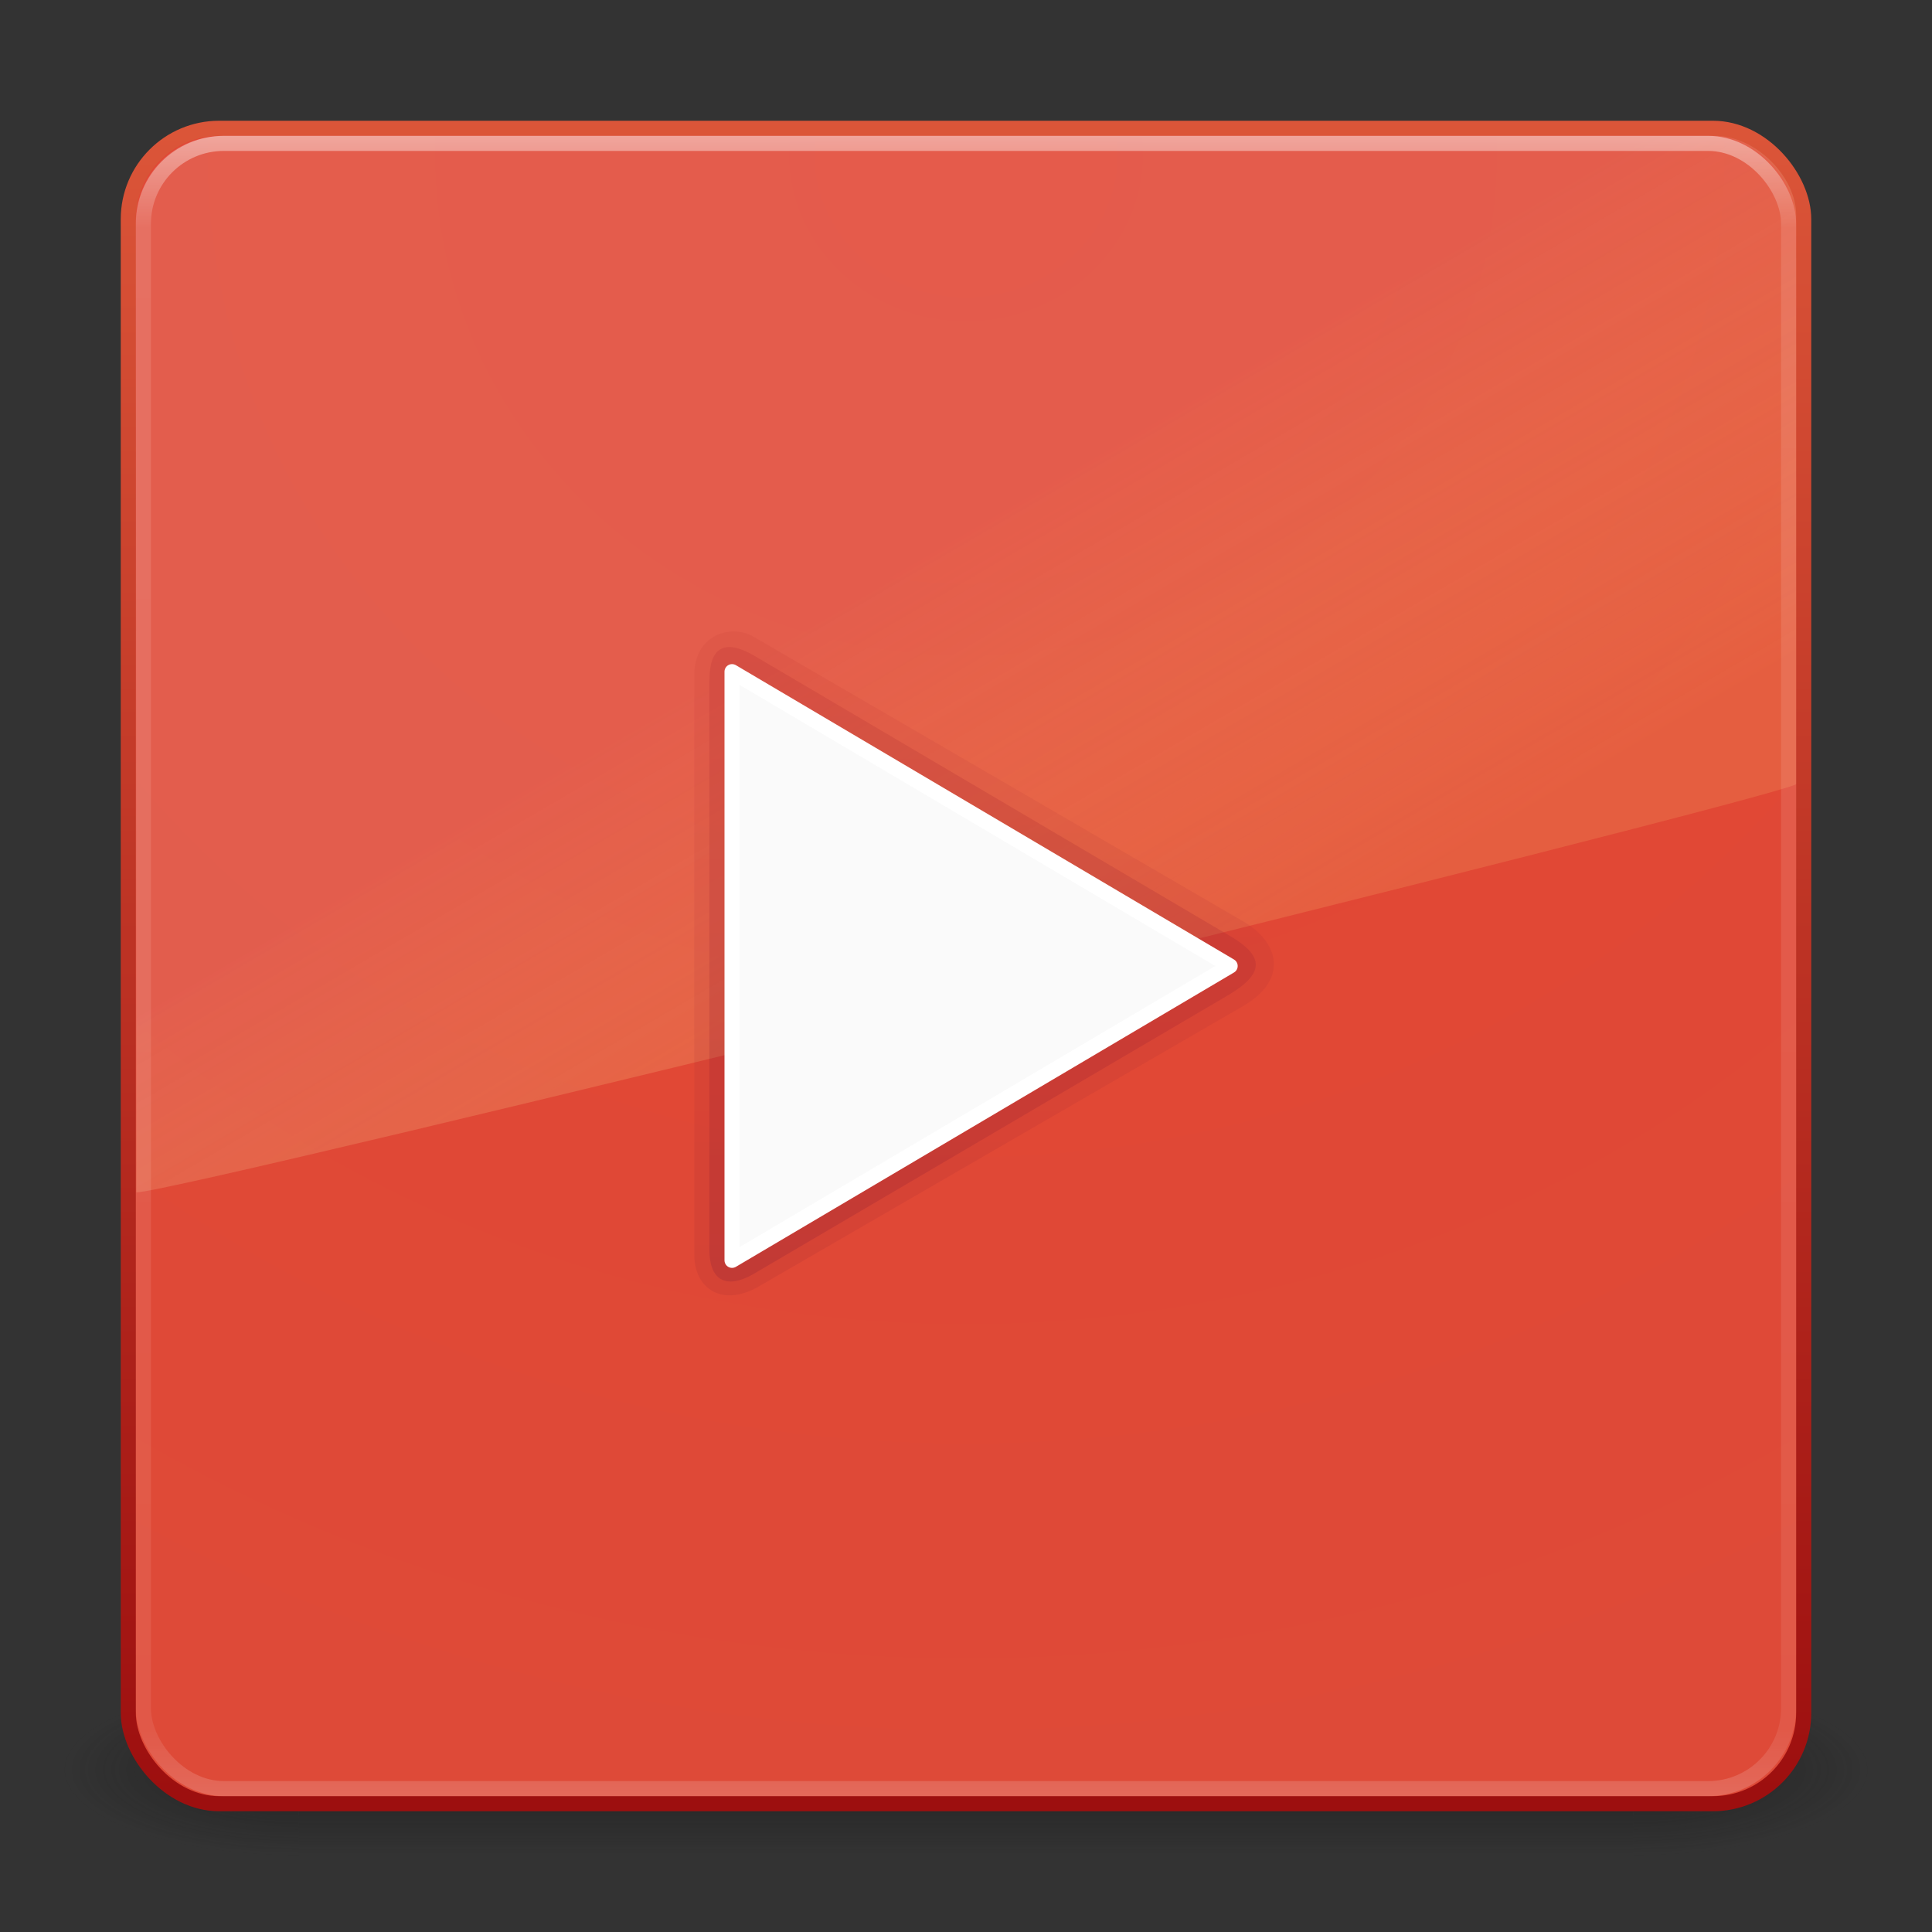<?xml version="1.0" encoding="UTF-8" standalone="no"?>
<!-- Created with Inkscape (http://www.inkscape.org/) -->

<svg
   xmlns:dc="http://purl.org/dc/elements/1.1/"
   xmlns:cc="http://creativecommons.org/ns#"
   xmlns:rdf="http://www.w3.org/1999/02/22-rdf-syntax-ns#"
   xmlns:svg="http://www.w3.org/2000/svg"
   xmlns="http://www.w3.org/2000/svg"
   xmlns:xlink="http://www.w3.org/1999/xlink"
   xmlns:sodipodi="http://sodipodi.sourceforge.net/DTD/sodipodi-0.dtd"
   xmlns:inkscape="http://www.inkscape.org/namespaces/inkscape"
   width="128"
   height="128"
   id="svg4032"
   version="1.1"
   inkscape:version="0.48+devel r"
   sodipodi:docname="youtube.svg">
  <rect width="100%" height="100%" fill="#333333" stroke="none"/>
  <defs
     id="defs4034">
    <linearGradient
       id="linearGradient3895-9-0-3">
      <stop
         offset="0"
         style="stop-color:#dc5639;stop-opacity:1;"
         id="stop3897-0-5-7" />
      <stop
         offset="1"
         style="stop-color:#9d0f0f;stop-opacity:1;"
         id="stop3899-8-7-06" />
    </linearGradient>
    <linearGradient
       inkscape:collect="always"
       xlink:href="#linearGradient3924"
       id="linearGradient2959"
       gradientUnits="userSpaceOnUse"
       gradientTransform="matrix(2.946,0,0,2.946,-6.703,-86.703)"
       x1="24"
       y1="5"
       x2="24"
       y2="43" />
    <linearGradient
       id="linearGradient3924">
      <stop
         offset="0"
         style="stop-color:#ffffff;stop-opacity:1;"
         id="stop3926" />
      <stop
         id="stop3928"
         style="stop-color:#ffffff;stop-opacity:0.235;"
         offset="0.063" />
      <stop
         offset="0.951"
         style="stop-color:#ffffff;stop-opacity:0.157;"
         id="stop3930" />
      <stop
         offset="1"
         style="stop-color:#ffffff;stop-opacity:0.392;"
         id="stop3932" />
    </linearGradient>
    <linearGradient
       inkscape:collect="always"
       xlink:href="#linearGradient8265-821-176-38-919-66-249-7-7"
       id="linearGradient3568"
       gradientUnits="userSpaceOnUse"
       gradientTransform="matrix(2.388,0,0,3.795,6.574,-92.679)"
       x1="16.626"
       y1="15.298"
       x2="20.055"
       y2="24.628" />
    <linearGradient
       id="linearGradient8265-821-176-38-919-66-249-7-7">
      <stop
         offset="0"
         style="stop-color:#e77e71;stop-opacity:1;"
         id="stop2687-1-9" />
      <stop
         offset="1"
         style="stop-color:#ffdf80;stop-opacity:0.375;"
         id="stop2689-5-4" />
    </linearGradient>
    <radialGradient
       r="20"
       fy="8.45"
       fx="7.496"
       cy="8.45"
       cx="7.496"
       gradientTransform="matrix(5.5296407e-8,6.651,-7.036,-1.2254479e-7,123.456,-119.699)"
       gradientUnits="userSpaceOnUse"
       id="radialGradient2874"
       xlink:href="#linearGradient4644-104-3-3-6-2"
       inkscape:collect="always" />
    <linearGradient
       id="linearGradient4644-104-3-3-6-2">
      <stop
         id="stop5237-6-5-1-7"
         style="stop-color:#e44532;stop-opacity:1;"
         offset="0" />
      <stop
         id="stop5239-4-6-4-8"
         style="stop-color:#dd4b39;stop-opacity:1;"
         offset="1" />
    </linearGradient>
    <linearGradient
       y2="43.294"
       x2="13.991"
       y1="3.963"
       x1="13.991"
       gradientTransform="matrix(2.846,0,0,2.846,-4.308,-84.308)"
       gradientUnits="userSpaceOnUse"
       id="linearGradient2876"
       xlink:href="#linearGradient3895-9-0-3"
       inkscape:collect="always" />
    <radialGradient
       inkscape:collect="always"
       xlink:href="#linearGradient3688-166-749"
       id="radialGradient3013"
       gradientUnits="userSpaceOnUse"
       gradientTransform="matrix(2.004,0,0,1.4,27.988,-17.4)"
       cx="4.993"
       cy="43.5"
       fx="4.993"
       fy="43.5"
       r="2.5" />
    <linearGradient
       id="linearGradient3688-166-749">
      <stop
         offset="0"
         style="stop-color:#181818;stop-opacity:1"
         id="stop2883" />
      <stop
         offset="1"
         style="stop-color:#181818;stop-opacity:0"
         id="stop2885" />
    </linearGradient>
    <radialGradient
       inkscape:collect="always"
       xlink:href="#linearGradient3688-464-309"
       id="radialGradient3015"
       gradientUnits="userSpaceOnUse"
       gradientTransform="matrix(2.004,0,0,1.4,-20.012,-104.4)"
       cx="4.993"
       cy="43.5"
       fx="4.993"
       fy="43.5"
       r="2.5" />
    <linearGradient
       id="linearGradient3688-464-309">
      <stop
         offset="0"
         style="stop-color:#181818;stop-opacity:1"
         id="stop2889" />
      <stop
         offset="1"
         style="stop-color:#181818;stop-opacity:0"
         id="stop2891" />
    </linearGradient>
    <linearGradient
       id="linearGradient3702-501-757">
      <stop
         offset="0"
         style="stop-color:#181818;stop-opacity:0"
         id="stop2895" />
      <stop
         offset="0.5"
         style="stop-color:#181818;stop-opacity:1"
         id="stop2897" />
      <stop
         offset="1"
         style="stop-color:#181818;stop-opacity:0"
         id="stop2899" />
    </linearGradient>
    <linearGradient
       y2="39.999"
       x2="25.058"
       y1="47.028"
       x1="25.058"
       gradientUnits="userSpaceOnUse"
       id="linearGradient4030"
       xlink:href="#linearGradient3702-501-757"
       inkscape:collect="always" />
    <linearGradient
       inkscape:collect="always"
       xlink:href="#linearGradient2490-1"
       id="linearGradient3141"
       gradientUnits="userSpaceOnUse"
       x1="612.705"
       y1="477.737"
       x2="612.705"
       y2="422.656"
       gradientTransform="matrix(1.252,0,0,1.301,-700.18,-617.185)" />
    <linearGradient
       id="linearGradient2490-1">
      <stop
         id="stop2492-7"
         style="stop-color:#791235;stop-opacity:1"
         offset="0" />
      <stop
         id="stop2494-2"
         style="stop-color:#dd3b27;stop-opacity:1"
         offset="1" />
    </linearGradient>
    <linearGradient
       y2="422.656"
       x2="612.705"
       y1="479.705"
       x1="612.705"
       gradientTransform="matrix(1.126,0,0,1.195,-623.444,-568.043)"
       gradientUnits="userSpaceOnUse"
       id="linearGradient3192"
       xlink:href="#linearGradient2490-1-2"
       inkscape:collect="always" />
    <linearGradient
       id="linearGradient2490-1-2">
      <stop
         id="stop2492-7-3"
         style="stop-color:#791235;stop-opacity:1"
         offset="0" />
      <stop
         id="stop2494-2-4"
         style="stop-color:#dd3b27;stop-opacity:1"
         offset="1" />
    </linearGradient>
  </defs>
  <sodipodi:namedview
     id="base"
     pagecolor="#ffffff"
     bordercolor="#666666"
     borderopacity="1.0"
     inkscape:pageopacity="0.0"
     inkscape:pageshadow="2"
     inkscape:zoom="2.8789063"
     inkscape:cx="69.139961"
     inkscape:cy="14.892924"
     inkscape:current-layer="layer1"
     showgrid="false"
     inkscape:grid-bbox="true"
     inkscape:document-units="px"
     inkscape:window-width="1535"
     inkscape:window-height="876"
     inkscape:window-x="65"
     inkscape:window-y="24"
     inkscape:window-maximized="1">
    <inkscape:grid
       type="xygrid"
       id="grid3827" />
  </sodipodi:namedview>
  <g
     id="layer1"
     inkscape:label="Layer 1"
     inkscape:groupmode="layer"
     transform="translate(0,80)">
    <g
       style="opacity:0.6"
       id="g3712"
       transform="matrix(3.158,0,0,1.646,-11.789,-34.349)">
      <rect
         style="fill:url(#radialGradient3013);fill-opacity:1;stroke:none"
         id="rect2801"
         y="40"
         x="38"
         height="7"
         width="5" />
      <rect
         style="fill:url(#radialGradient3015);fill-opacity:1;stroke:none"
         id="rect3696"
         transform="scale(-1,-1)"
         y="-47"
         x="-10"
         height="7"
         width="5" />
      <rect
         style="fill:url(#linearGradient4030);fill-opacity:1;stroke:none"
         id="rect3700"
         y="40"
         x="10"
         height="7"
         width="28" />
    </g>
    <rect
       style="color:#000000;display:inline;overflow:visible;visibility:visible;fill:url(#radialGradient2874);fill-opacity:1;fill-rule:nonzero;stroke:url(#linearGradient2876);stroke-width:1;stroke-linecap:round;stroke-linejoin:round;stroke-miterlimit:4;stroke-dasharray:none;stroke-dashoffset:0;stroke-opacity:1;marker:none;enable-background:accumulate"
       id="rect5505-21"
       y="-71.5"
       x="8.5"
       ry="6.018"
       rx="6.018"
       height="111"
       width="111" />
    <path
       inkscape:connector-curvature="0"
       style="opacity:0.4;fill:url(#linearGradient3568);fill-opacity:1;fill-rule:evenodd;stroke:none"
       id="path3333"
       d="M 9,-65.315 9.037,-1 C 12.201,-1.07 116.598,-26.803 119,-28.041 l 0,-37.709 C 119,-68.308 116.317,-71 113.614,-71 L 14.901,-71 C 10.976,-71 9,-67.873 9,-65.315 Z"
       sodipodi:nodetypes="ccccccc" />
    <rect
       style="opacity:0.5;fill:none;stroke:url(#linearGradient2959);stroke-width:1;stroke-linecap:round;stroke-linejoin:round;stroke-miterlimit:4;stroke-dasharray:none;stroke-dashoffset:0;stroke-opacity:1"
       id="rect6741"
       y="-70.5"
       x="9.5"
       ry="5.326"
       rx="5.326"
       height="109"
       width="109" />
    <path
       inkscape:connector-curvature="0"
       style="opacity:0.1;fill:url(#linearGradient3192);fill-opacity:1;fill-rule:evenodd;stroke:none"
       id="path4428-3"
       d="m 46,-35.29 0,38.455 c 0,2.174 1.856,3.554 4.427,1.975 L 82.334,-13.33 c 3.1,-1.79 2.368,-4.277 0.031,-5.626 L 49.91,-37.825 C 48.441,-38.673 46,-37.959 46,-35.29 Z"
       sodipodi:nodetypes="ccccccc" />
    <path
       inkscape:connector-curvature="0"
       style="opacity:0.2;fill:url(#linearGradient3141);fill-opacity:1;fill-rule:evenodd;stroke:none"
       id="path4428"
       d="m 47,-34.907 0,37.735 c 0,1.912 1.04,2.664 2.935,1.57 L 81.309,-14.032 c 2.555,-1.493 2.436,-2.64 0.151,-3.975 L 49.966,-36.561 C 47.915,-37.744 47,-37.039 47,-34.907 Z"
       sodipodi:nodetypes="ccccccc" />
    <path
       inkscape:connector-curvature="0"
       style="fill:#fafafa;fill-opacity:1;fill-rule:evenodd;stroke:#ffffff;stroke-width:1;stroke-linejoin:round;stroke-miterlimit:4;stroke-dasharray:none;stroke-opacity:1"
       id="path6156"
       d="m 48.5,3.5 0,-39 33,19.5 z" />
  </g>
</svg>
